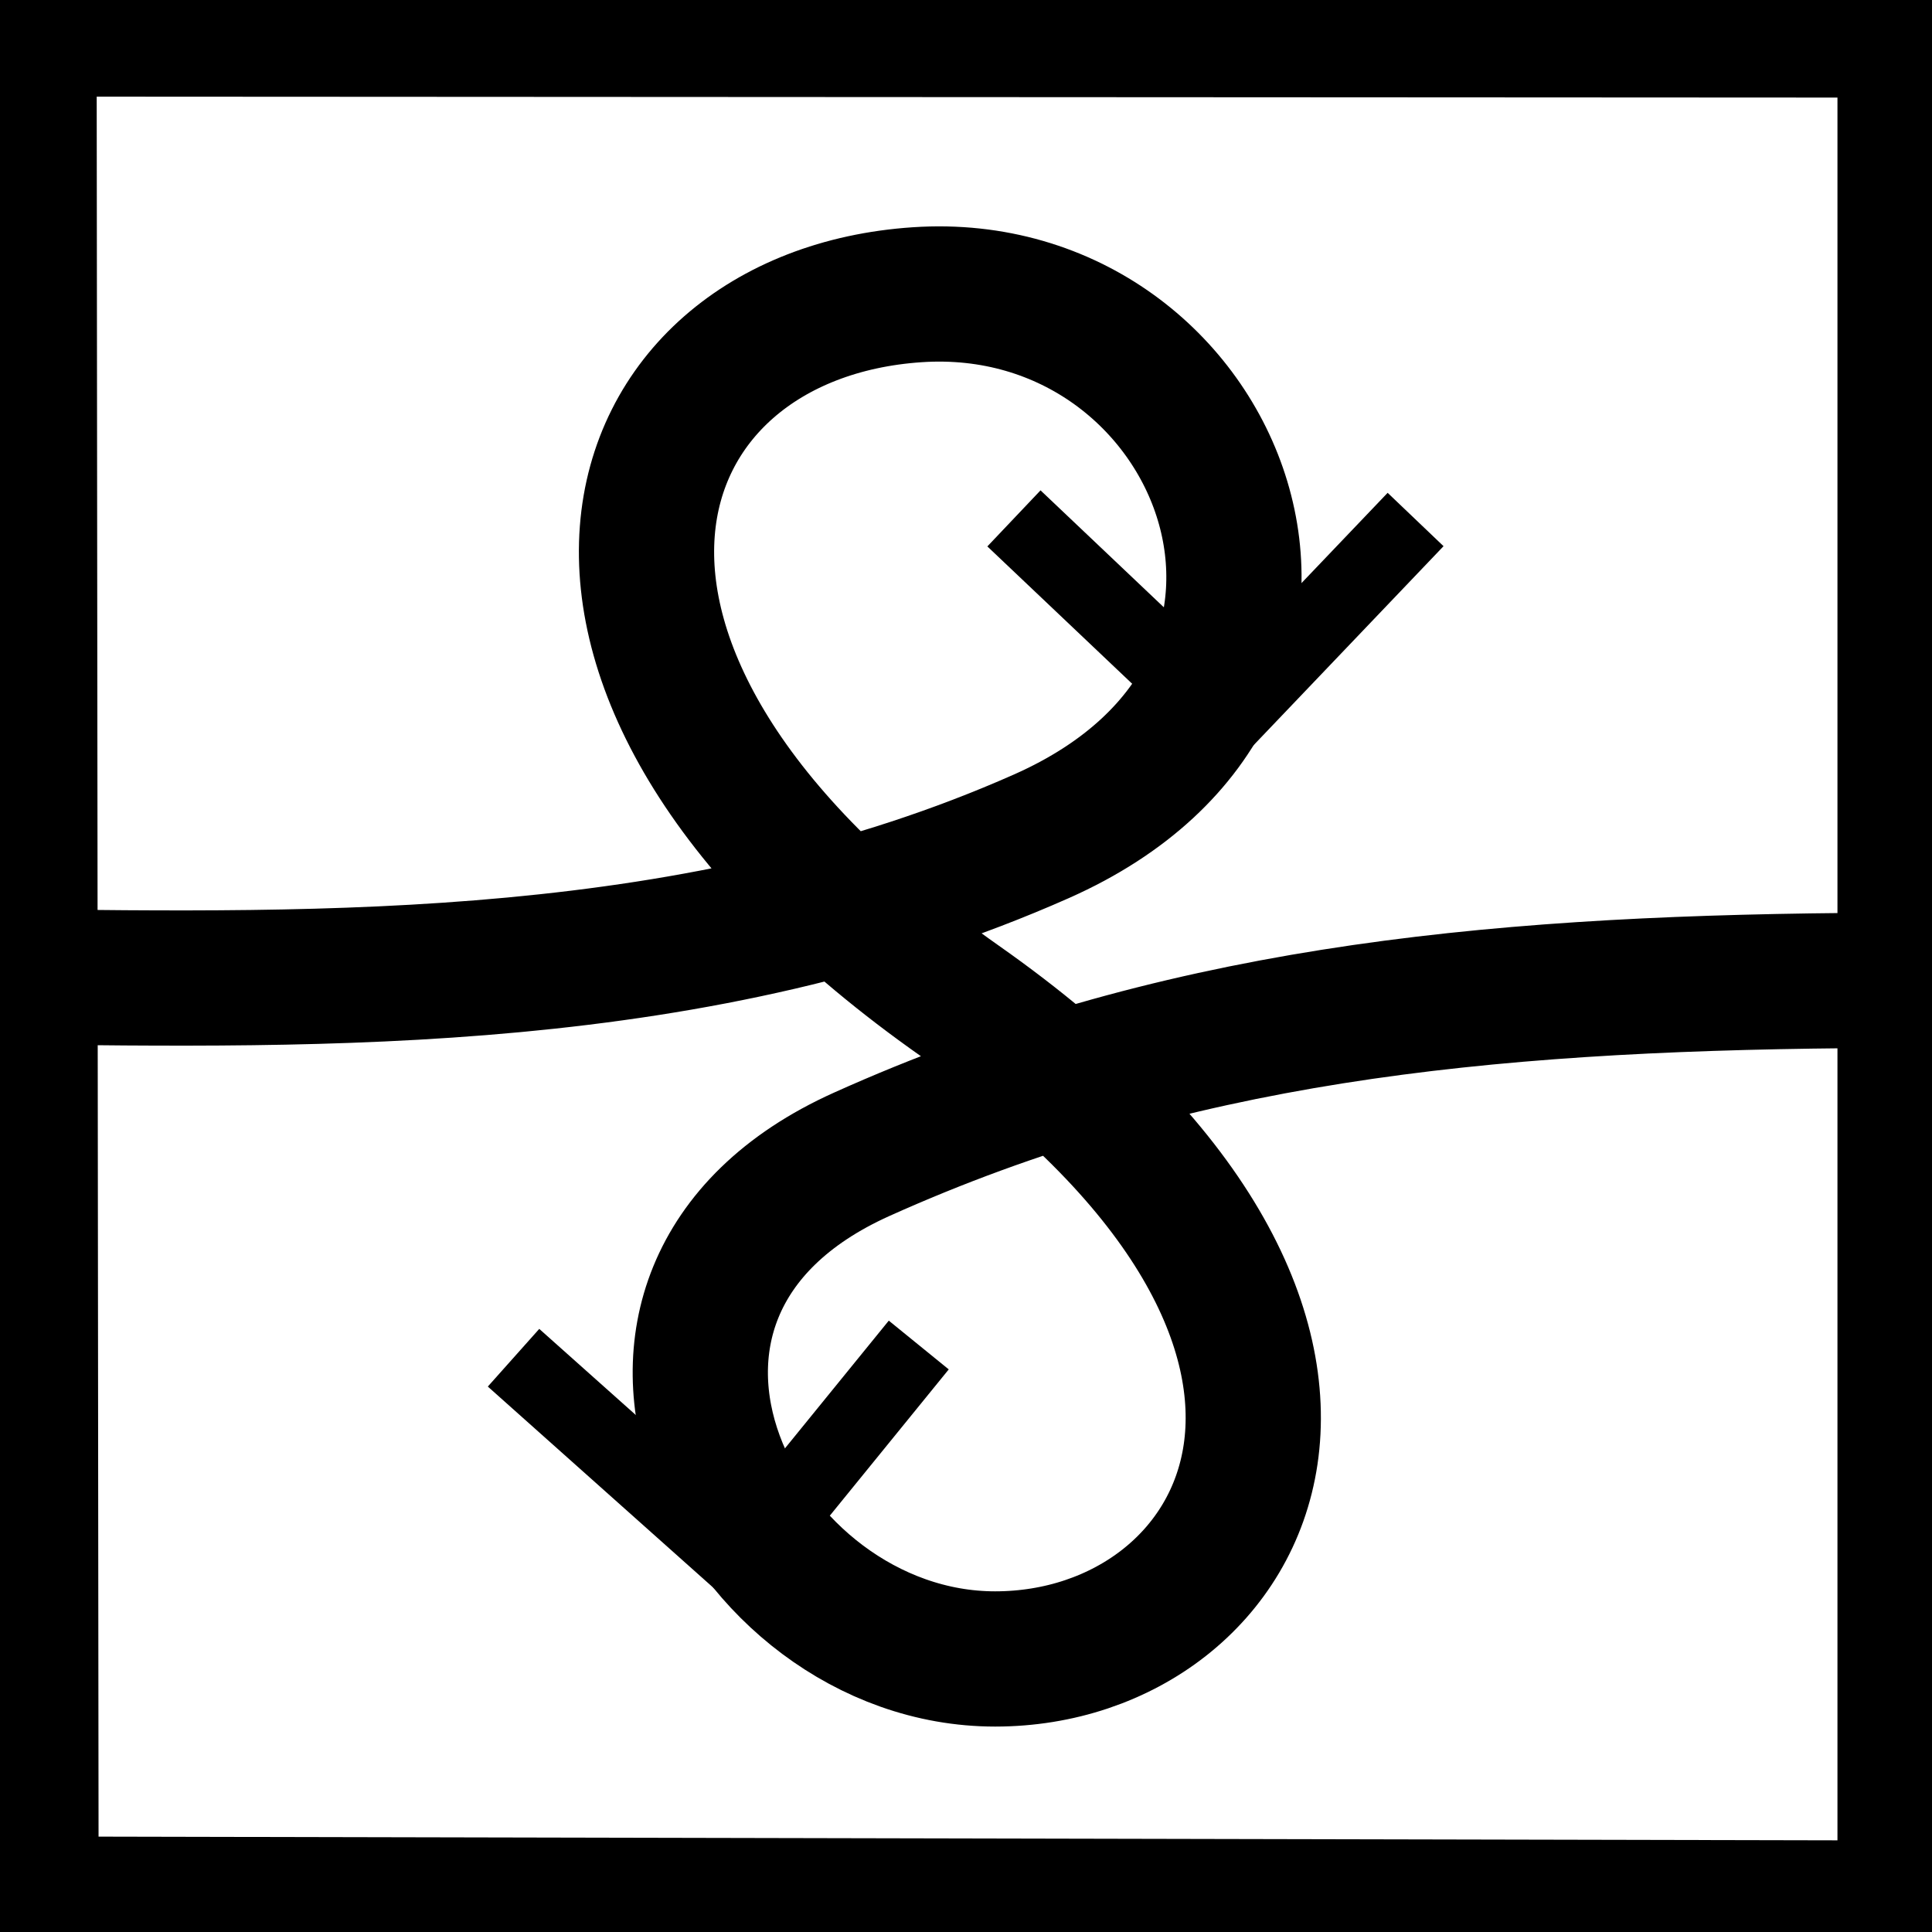 <?xml version="1.0" encoding="UTF-8" standalone="no"?>
<!DOCTYPE svg PUBLIC "-//W3C//DTD SVG 1.1//EN" "http://www.w3.org/Graphics/SVG/1.1/DTD/svg11.dtd">
<svg version="1.1" xmlns="http://www.w3.org/2000/svg" xmlns:xlink="http://www.w3.org/1999/xlink" preserveAspectRatio="xMidYMid meet" width="500" height="500" viewBox="0 0 500 500"><defs><path d="M0 0 L0.532 500.266 L500.532 501.33 L500.532 0.266 L0 0  Z " id="twfv8ueODj"></path><path d="M0.522 252.737 C83.728 253.689 180.742 255.796 269.539 216.422 C358.337 177.047 316.404 70.981 237.386 76.274 C158.369 81.568 126.389 173.271 248.477 259.087 C370.565 344.903 323.852 429.335 257.531 429.335 C191.21 429.335 142.908 334.77 222.995 298.741 C303.083 262.711 382.951 254.663 477.614 253.779 " id="Ei4NxwMHIu"></path><path d="" id="Y2lPThtocH"></path><path d="M366.354 134.447 L317.11 186.04 L262.407 134.158 " id="GuRQ3xM0rA"></path><path d="M237.776 348.09 L192.141 404.218 L132.903 351.379 " id="pkpxo5D0WQ"></path></defs><g visibility="visible"><g visibility="visible"><g><g><use xlink:href="#twfv8ueODj" opacity="1" fill-opacity="0" stroke="#000000" stroke-width="50" stroke-opacity="1"></use></g></g><g><g><use xlink:href="#Ei4NxwMHIu" opacity="1" fill-opacity="0" stroke="#000000" stroke-width="35" stroke-opacity="1"></use></g></g><g><g><use xlink:href="#Y2lPThtocH" opacity="1" fill-opacity="0" stroke="#000000" stroke-width="15" stroke-opacity="1"></use></g></g><g><g><use xlink:href="#GuRQ3xM0rA" opacity="1" fill-opacity="0" stroke="#000000" stroke-width="20" stroke-opacity="1"></use></g></g><g><g><use xlink:href="#pkpxo5D0WQ" opacity="1" fill-opacity="0" stroke="#000000" stroke-width="20" stroke-opacity="1"></use></g></g></g></g></svg>